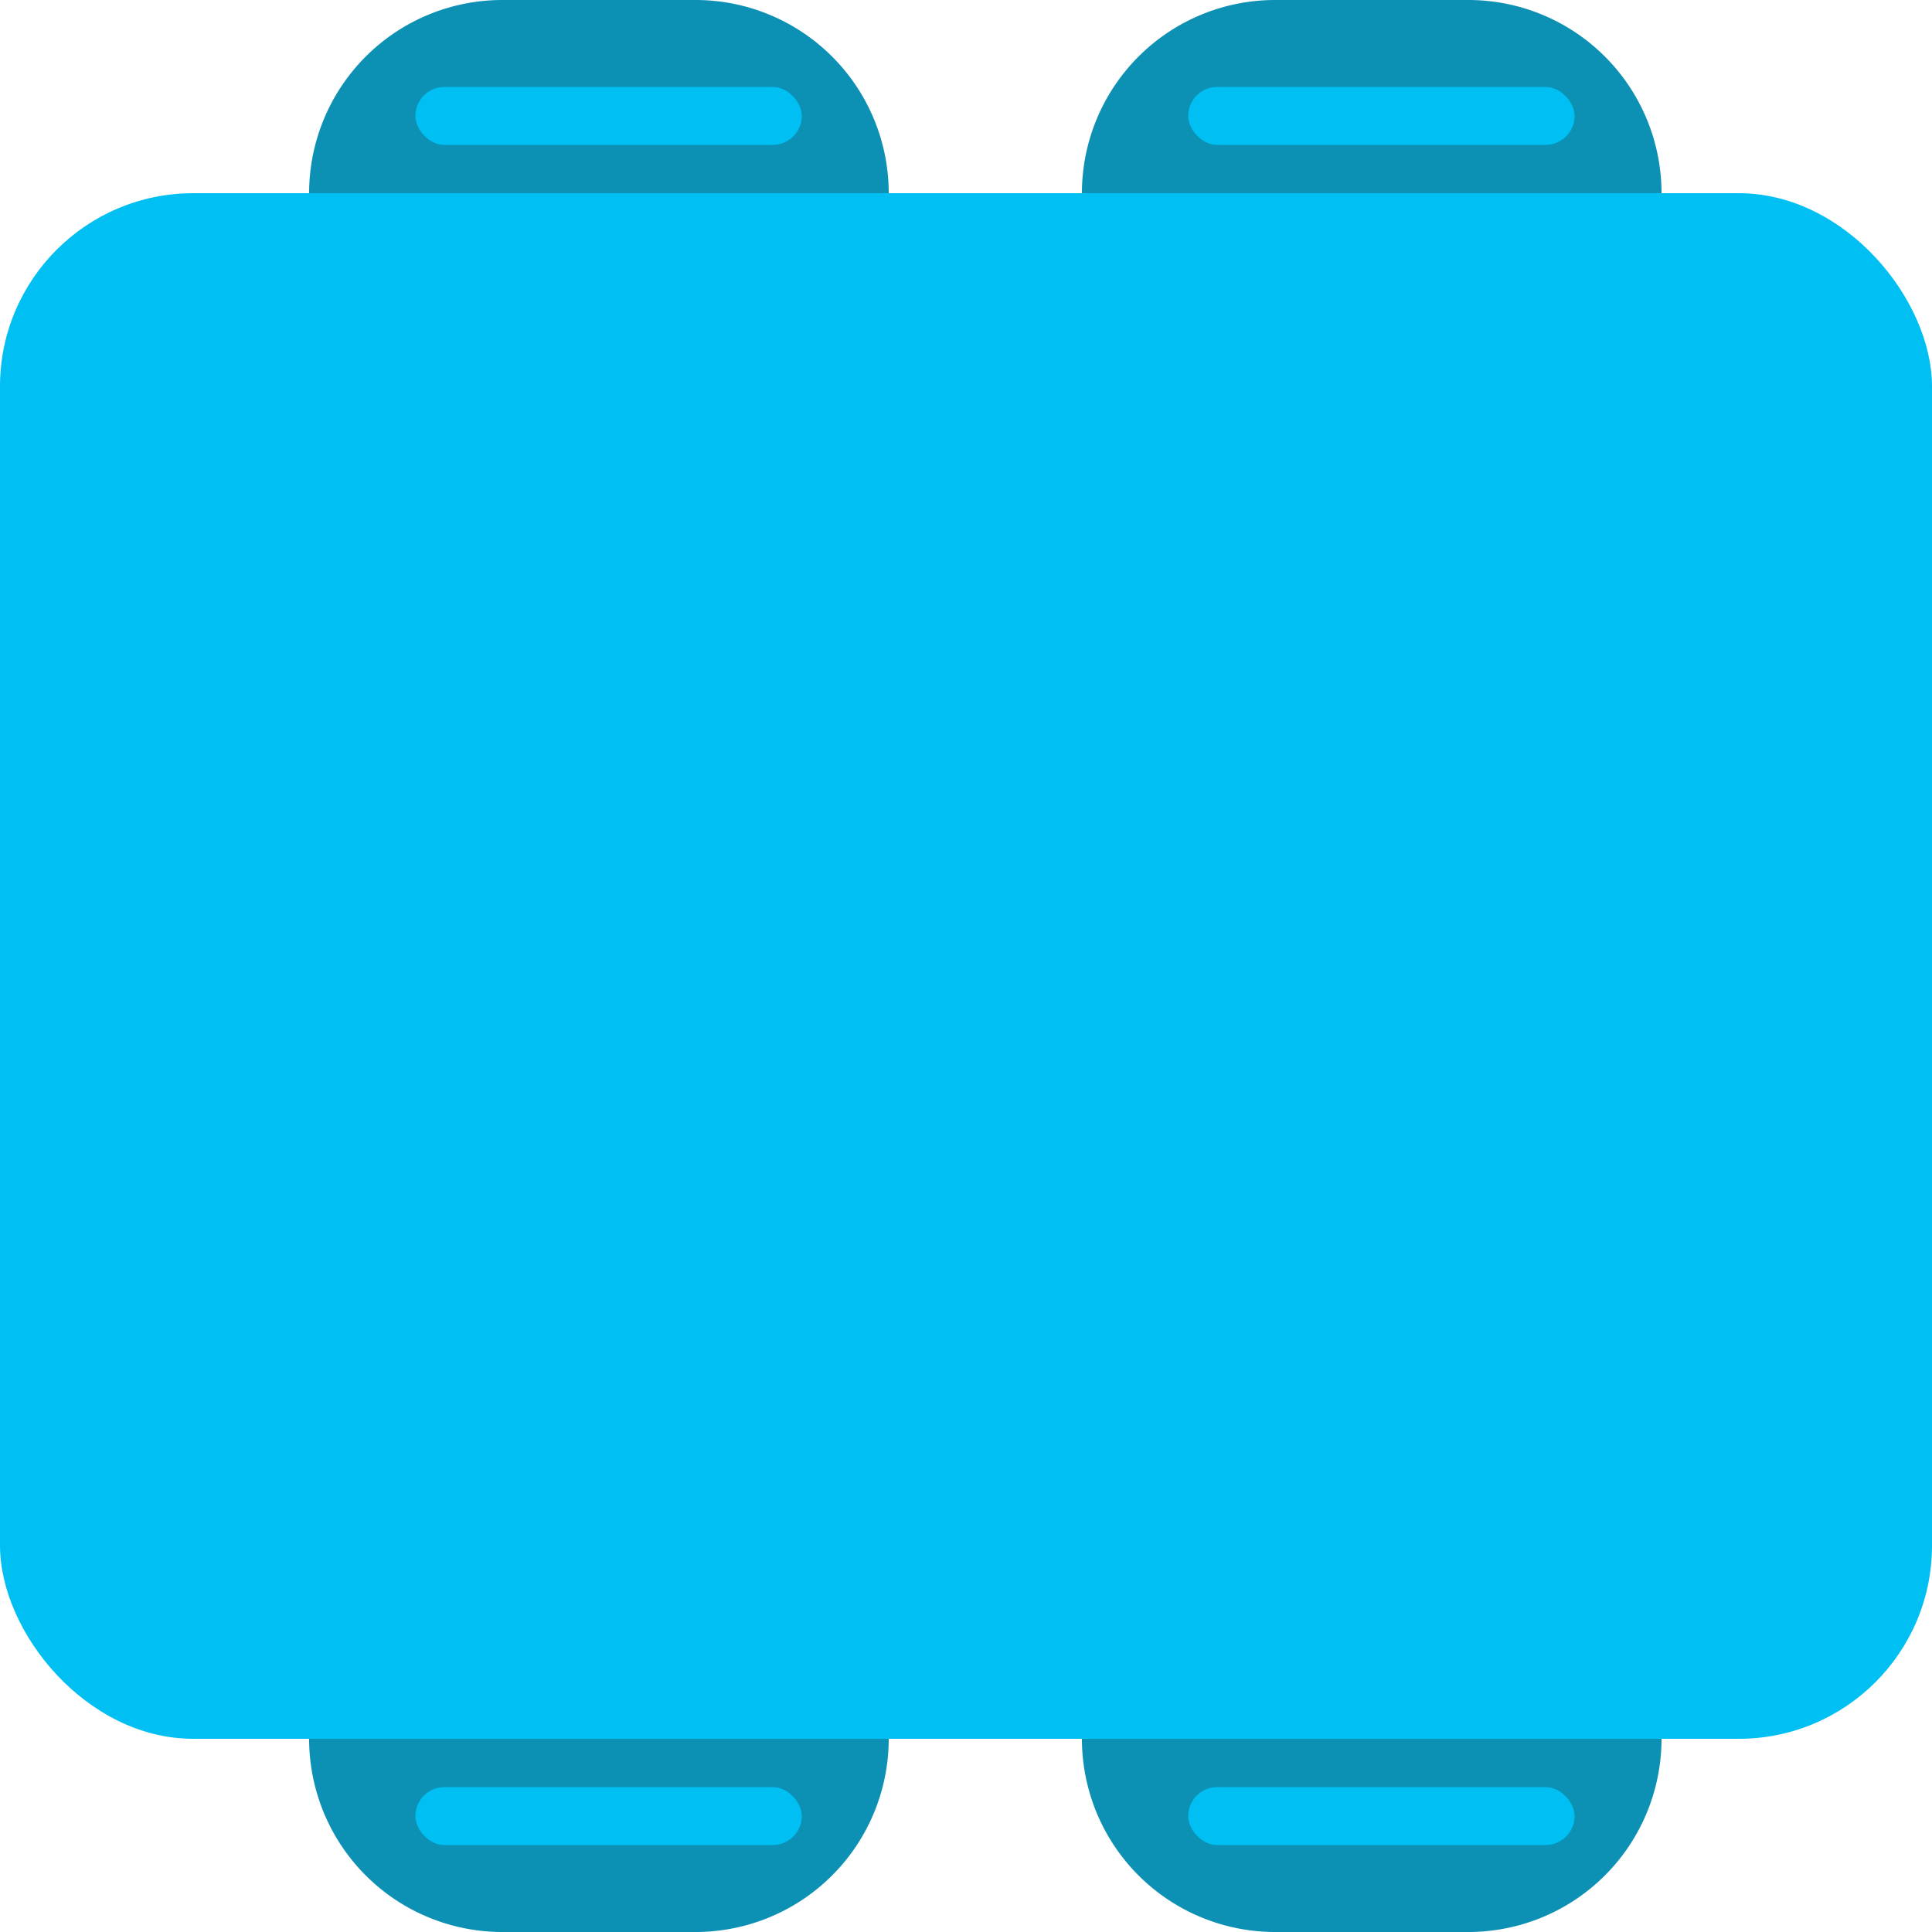 <svg id="rectangle_blue_4" xmlns="http://www.w3.org/2000/svg" width="100" height="100" viewBox="0 0 100 100">
  <rect id="Rectangle_1" data-name="Rectangle 1" width="100" height="80" rx="10" transform="translate(0 10)" fill="#00bff3"/>
  <g id="Group_1241" data-name="Group 1241" transform="translate(-135 -156)">
    <path id="Rectangle_5" data-name="Rectangle 5" d="M0,0H0A10,10,0,0,1,10,10V20A10,10,0,0,1,0,30H0a0,0,0,0,1,0,0V0A0,0,0,0,1,0,0Z" transform="translate(221 246) rotate(90)" fill="#0c90b4"/>
    <path id="Rectangle_4" data-name="Rectangle 4" d="M10,0h0a0,0,0,0,1,0,0V30a0,0,0,0,1,0,0h0A10,10,0,0,1,0,20V10A10,10,0,0,1,10,0Z" transform="translate(221 156) rotate(90)" fill="#0c90b4"/>
  </g>
  <g id="Group_1242" data-name="Group 1242" transform="translate(-175 -156)">
    <path id="Rectangle_5-2" data-name="Rectangle 5" d="M0,0H0A10,10,0,0,1,10,10V20A10,10,0,0,1,0,30H0a0,0,0,0,1,0,0V0A0,0,0,0,1,0,0Z" transform="translate(221 246) rotate(90)" fill="#0c90b4"/>
    <path id="Rectangle_4-2" data-name="Rectangle 4" d="M10,0h0a0,0,0,0,1,0,0V30a0,0,0,0,1,0,0h0A10,10,0,0,1,0,20V10A10,10,0,0,1,10,0Z" transform="translate(221 156) rotate(90)" fill="#0c90b4"/>
  </g>
  <rect id="Rectangle_1793" data-name="Rectangle 1793" width="20" height="3" rx="1.5" transform="translate(21.5 4.5)" fill="#00bff3"/>
  <rect id="Rectangle_1797" data-name="Rectangle 1797" width="20" height="3" rx="1.5" transform="translate(21.5 92.5)" fill="#00bff3"/>
  <rect id="Rectangle_1795" data-name="Rectangle 1795" width="20" height="3" rx="1.5" transform="translate(61.5 4.5)" fill="#00bff3"/>
  <rect id="Rectangle_1796" data-name="Rectangle 1796" width="20" height="3" rx="1.5" transform="translate(61.5 92.5)" fill="#00bff3"/>
</svg>
